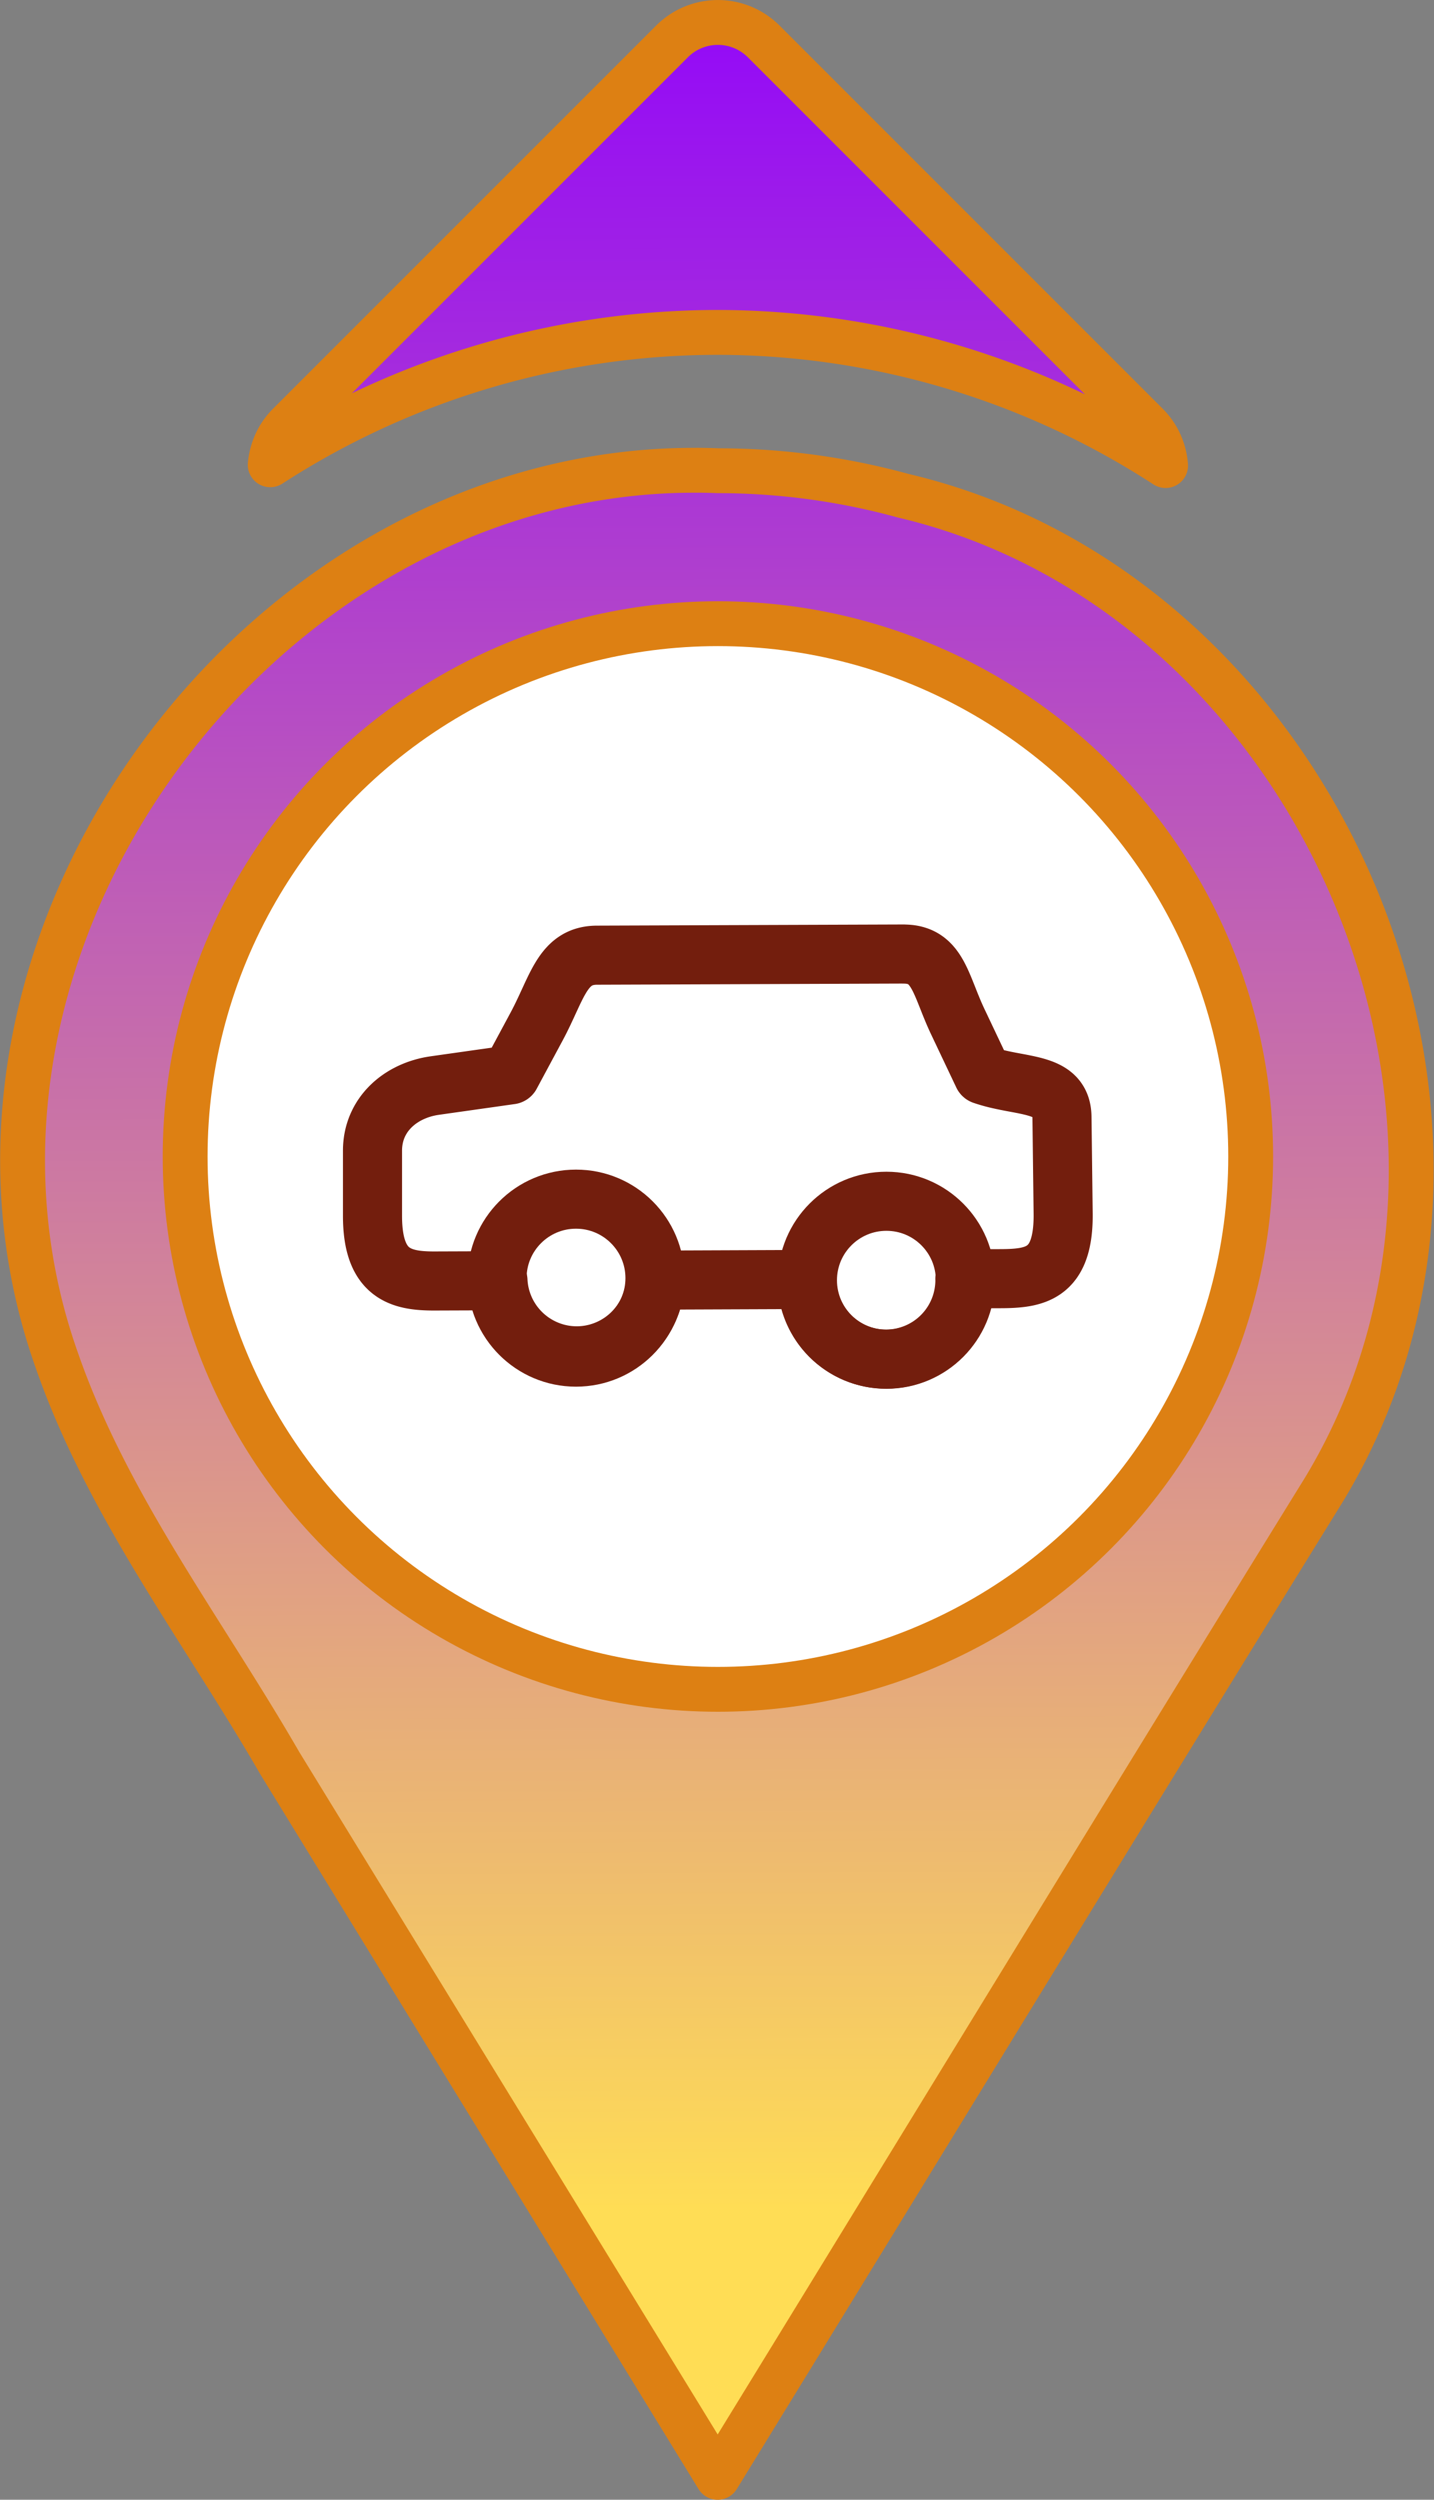 <?xml version="1.0" encoding="UTF-8"?>
<!-- Created with Inkscape (http://www.inkscape.org/) -->
<svg width="29.123mm" height="50.762mm" version="1.1" viewBox="0 0 29.123 50.762" xmlns="http://www.w3.org/2000/svg" xmlns:cc="http://creativecommons.org/ns#" xmlns:dc="http://purl.org/dc/elements/1.1/" xmlns:osb="http://www.openswatchbook.org/uri/2009/osb" xmlns:rdf="http://www.w3.org/1999/02/22-rdf-syntax-ns#" xmlns:xlink="http://www.w3.org/1999/xlink">
 <rect x="0" y="0" width="29.123" height="50.762" fill="#808080" stroke="none"/>
 <defs>
  <linearGradient id="linearGradient6436-3-0" x1="405.65" x2="406.16" y1="173.43" y2="340.74" gradientTransform="matrix(.265 0 0 .265 178.13 -45.432)" gradientUnits="userSpaceOnUse">
   <stop stop-color="#940af7" offset="0"/>
   <stop stop-color="#fd5" offset="1"/>
  </linearGradient>
 </defs>
 <g transform="translate(-270.88)" stroke-linejoin="round">
  <path d="m285.46 0.456c-0.338 0-0.677 0.129-0.936 0.389l-7.779 7.779c-0.228 0.228-0.349 0.518-0.377 0.814a16.736 16.736 0 0 1 9.091-2.688 16.736 16.736 0 0 1 9.093 2.704c-0.024-0.302-0.147-0.598-0.379-0.83l-7.779-7.779c-0.259-0.259-0.597-0.389-0.935-0.389zm-0.423 9.094c-8.858-0.046-16.002 9.632-13.003 18.074 1.031 2.967 2.969 5.479 4.529 8.181 2.964 4.834 5.928 9.668 8.892 14.502 4.108-6.686 8.191-13.388 12.317-20.064 4.514-7.465-0.079-18.185-8.548-20.176-1.224-0.337-2.494-0.508-3.763-0.508-0.141-6e-3 -0.283-9e-3 -0.423-0.01z" fill="url(#linearGradient6436-3-0)" stroke="#dd8013" stroke-width=".911" style="paint-order:normal"/>
  <circle cx="285.46" cy="23.485" r="10.82" fill="#fff" stroke="#dd8013" stroke-linecap="round" stroke-width=".911" style="paint-order:normal"/>
  <g transform="translate(217.38 -16.331)" fill="none" stroke="#731e0d" stroke-linecap="round" stroke-width="1.2">
   <path d="m71.851 35.704-6.23 0.024c-0.702 0.003-0.803 0.665-1.219 1.441l-0.531 0.988-1.539 0.218c-0.698 0.099-1.267 0.59-1.267 1.323v1.323c0 1.182 0.565 1.326 1.267 1.323l1.281-0.005a1.604 1.604 0 0 0 1.6 1.525 1.604 1.604 0 0 0 1.6-1.538l3.077-0.013a1.604 1.604 0 0 0-5.29e-4 0.014 1.604 1.604 0 0 0 1.603 1.603 1.604 1.604 0 0 0 1.604-1.603 1.604 1.604 0 0 0-0.001-0.027l0.729-0.003c0.702-0.003 1.281-0.094 1.267-1.323l-0.024-1.961c-0.009-0.733-0.844-0.591-1.604-0.855l-0.513-1.082c-0.354-0.747-0.4-1.373-1.101-1.371z" style="paint-order:normal"/>
   <circle cx="65.198" cy="42.286" r="1.604" style="paint-order:normal"/>
   <circle cx="71.502" cy="42.329" r="1.604" style="paint-order:normal"/>
  </g>
 </g>
</svg>
